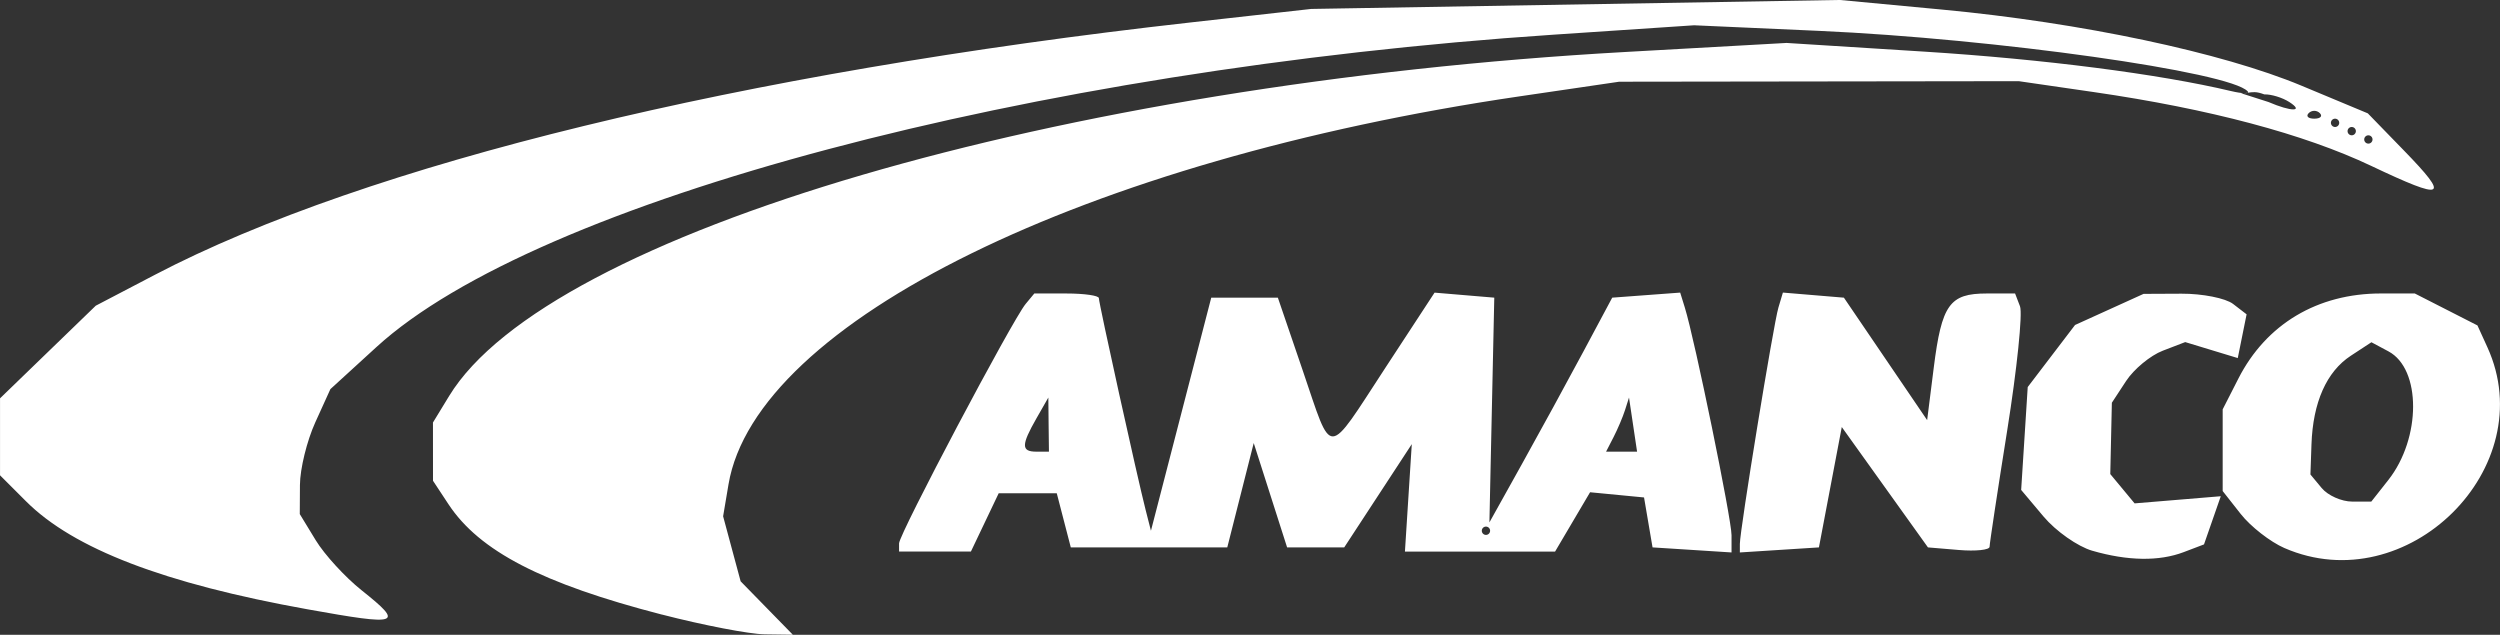 <?xml version="1.0" encoding="UTF-8" standalone="no"?>
<!-- Created with Inkscape (http://www.inkscape.org/) -->

<svg
   width="136.466mm"
   height="34.65mm"
   viewBox="0 0 136.466 34.65"
   version="1.1"
   id="svg1"
   xml:space="preserve"
   inkscape:version="1.3 (0e150ed6c4, 2023-07-21)"
   sodipodi:docname="logos.svg"
   inkscape:export-filename="..\..\..\Users\migue\OneDrive\Escritorio\svg\truper.svg"
   inkscape:export-xdpi="96"
   inkscape:export-ydpi="96"
   xmlns:inkscape="http://www.inkscape.org/namespaces/inkscape"
   xmlns:sodipodi="http://sodipodi.sourceforge.net/DTD/sodipodi-0.dtd"
   xmlns="http://www.w3.org/2000/svg"
   xmlns:svg="http://www.w3.org/2000/svg"><rect x="0" y="0" width="136.466" height="34.65" fill="#333333" stroke="none"/><sodipodi:namedview
     id="namedview1"
     pagecolor="#777777"
     bordercolor="#000000"
     borderopacity="0.25"
     inkscape:showpageshadow="2"
     inkscape:pageopacity="0.0"
     inkscape:pagecheckerboard="0"
     inkscape:deskcolor="#d1d1d1"
     inkscape:document-units="mm"
     inkscape:zoom="0.31559402"
     inkscape:cx="1335.5766"
     inkscape:cy="708.18833"
     inkscape:window-width="1366"
     inkscape:window-height="697"
     inkscape:window-x="-8"
     inkscape:window-y="-8"
     inkscape:window-maximized="1"
     inkscape:current-layer="g4"
     showguides="true"
     showgrid="false" /><defs
     id="defs1" /><g
     inkscape:label="Capa 1"
     inkscape:groupmode="layer"
     id="layer1"
     transform="translate(-325.142,-244.549)"><path
       style="fill:#ffffff;fill-opacity:1;stroke-width:1.717"
       d="m 361.268,278.096 c -6.532,-1.691 -9.959,-3.464 -11.647,-6.025 l -0.843,-1.279 -0.001,-1.59 -10e-4,-1.59 0.882,-1.446 c 5.415,-8.88 33.347,-17.052 64.193,-18.779 l 8.814,-0.494 7.517,0.474 c 6.525,0.412 12.83,1.223 16.745,2.153 0.625,0.149 1.033,0.155 0.907,0.015 -0.956,-1.064 -13.755,-2.87 -23.4,-3.301 l -6.816,-0.305 -7.689,0.514 c -28.548,1.907 -55.496,9.06 -64.239,17.051 l -2.513,2.296 -0.827,1.82 c -0.455,1.001 -0.83,2.535 -0.835,3.41 l -0.009,1.59 0.871,1.429 c 0.479,0.786 1.603,2.013 2.498,2.726 2.348,1.873 2.121,1.954 -2.944,1.044 -7.826,-1.406 -12.779,-3.306 -15.371,-5.899 l -1.416,-1.416 v -2.101 -2.101 l 2.613,-2.528 2.613,-2.528 3.226,-1.686 c 11.55,-6.039 32.032,-11.03 56.53,-13.775 l 6.589,-0.738 14.427,-0.245 14.427,-0.245 5.582,0.525 c 7.593,0.714 15.27,2.339 19.623,4.155 l 3.619,1.509 1.964,2.021 c 2.552,2.626 2.26,2.764 -1.779,0.847 -3.655,-1.735 -8.834,-3.113 -15.149,-4.03 l -4.09,-0.594 -10.906,0.015 -10.906,0.015 -5.453,0.801 c -23.664,3.476 -41.666,12.309 -43.165,21.178 l -0.294,1.743 0.478,1.775 0.478,1.774 1.425,1.458 1.425,1.458 -1.531,-0.022 c -0.842,-0.012 -3.371,-0.499 -5.62,-1.081 z m 93.382,-25.934 c 0,-0.125 -0.102,-0.227 -0.227,-0.227 -0.125,0 -0.227,0.102 -0.227,0.227 0,0.125 0.102,0.227 0.227,0.227 0.125,0 0.227,-0.102 0.227,-0.227 z m -0.909,-0.454 c 0,-0.125 -0.102,-0.227 -0.227,-0.227 -0.125,0 -0.227,0.102 -0.227,0.227 0,0.125 0.102,0.227 0.227,0.227 0.125,0 0.227,-0.102 0.227,-0.227 z m -0.909,-0.454 c 0,-0.125 -0.102,-0.227 -0.227,-0.227 -0.125,0 -0.227,0.102 -0.227,0.227 0,0.125 0.102,0.227 0.227,0.227 0.125,0 0.227,-0.102 0.227,-0.227 z m -1.06,-0.53 c -0.167,-0.167 -0.439,-0.167 -0.606,0 -0.167,0.167 -0.03,0.303 0.303,0.303 0.333,0 0.47,-0.136 0.303,-0.303 z m -1.666,-0.606 c -0.375,-0.242 -0.988,-0.429 -1.363,-0.416 -0.204,-0.076 -0.372,-0.119 -0.524,-0.123 -0.265,-0.007 -0.48,0.071 -0.75,0.058 l 1.501,0.481 c 1.249,0.537 1.967,0.537 1.136,0 z m -10.755,24.494 c -0.792,-0.229 -1.989,-1.07 -2.66,-1.868 l -1.221,-1.451 0.179,-2.808 0.179,-2.808 1.292,-1.694 1.292,-1.694 1.87,-0.849 1.87,-0.849 2.072,-0.01 c 1.139,-0.005 2.405,0.246 2.812,0.558 l 0.74,0.568 -0.241,1.194 -0.241,1.194 -1.435,-0.436 -1.434,-0.436 -1.226,0.471 c -0.674,0.259 -1.575,1.004 -2.002,1.655 l -0.776,1.184 -0.043,1.947 -0.043,1.947 0.664,0.8 0.664,0.8 2.352,-0.195 2.352,-0.195 -0.458,1.315 -0.458,1.315 -1.11,0.422 c -1.341,0.51 -3.055,0.483 -4.989,-0.077 z m 10.489,-0.147 c -0.771,-0.336 -1.845,-1.173 -2.386,-1.861 l -0.984,-1.251 v -2.229 -2.229 l 0.86,-1.686 c 1.516,-2.969 4.315,-4.64 7.777,-4.64 h 1.85 l 1.71,0.872 1.71,0.872 0.544,1.194 c 2.994,6.571 -4.39,13.871 -11.082,10.957 z m 5.674,-3.717 c 1.797,-2.284 1.801,-6.057 0.009,-7.017 l -0.934,-0.5 -1.126,0.738 c -1.323,0.867 -2.067,2.544 -2.146,4.835 l -0.057,1.645 0.614,0.74 c 0.338,0.407 1.086,0.74 1.662,0.74 h 1.047 z m -81.295,3.461 c 0,-0.502 6.177,-12.185 6.911,-13.071 l 0.471,-0.568 h 1.762 c 0.969,0 1.762,0.114 1.762,0.254 0,0.281 2.094,9.76 2.553,11.561 l 0.29,1.136 1.646,-6.362 1.646,-6.362 h 1.818 1.818 l 1.358,3.976 c 1.645,4.816 1.256,4.828 4.509,-0.144 l 2.687,-4.106 1.63,0.137 1.63,0.137 -0.133,6.135 -0.133,6.135 1.772,-3.181 c 0.974,-1.749 2.483,-4.51 3.352,-6.135 l 1.58,-2.954 1.855,-0.138 1.855,-0.138 0.254,0.819 c 0.541,1.742 2.549,11.531 2.549,12.424 v 0.941 l -2.156,-0.138 -2.156,-0.138 -0.232,-1.363 -0.232,-1.363 -1.473,-0.142 -1.473,-0.142 -0.955,1.619 -0.955,1.619 h -4.098 -4.098 l 0.187,-2.932 0.187,-2.932 -1.844,2.818 -1.844,2.818 h -1.559 -1.559 l -0.911,-2.848 -0.911,-2.848 -0.722,2.848 -0.722,2.848 h -4.271 -4.271 l -0.383,-1.477 -0.383,-1.477 h -1.585 -1.585 l -0.758,1.59 -0.758,1.59 h -1.961 -1.961 z m 32.263,-0.688 c 0,-0.125 -0.102,-0.227 -0.227,-0.227 -0.125,0 -0.227,0.102 -0.227,0.227 0,0.125 0.102,0.227 0.227,0.227 0.125,0 0.227,-0.102 0.227,-0.227 z m -24.1,-5.794 -0.015,-1.477 -0.649,1.136 c -0.837,1.464 -0.837,1.818 0,1.818 h 0.682 z m 31.902,0 -0.22,-1.477 -0.217,0.682 c -0.119,0.375 -0.401,1.039 -0.626,1.477 l -0.409,0.795 h 0.846 0.846 z m 5.831,6.51 c 0,-0.752 1.834,-11.995 2.104,-12.897 l 0.245,-0.82 1.665,0.139 1.665,0.139 2.272,3.342 2.272,3.342 0.361,-2.866 c 0.434,-3.444 0.864,-4.046 2.89,-4.046 h 1.549 l 0.269,0.701 c 0.148,0.386 -0.165,3.425 -0.696,6.754 -0.531,3.329 -0.965,6.195 -0.965,6.37 0,0.174 -0.757,0.254 -1.682,0.176 l -1.682,-0.141 -2.352,-3.285 -2.352,-3.285 -0.624,3.285 -0.624,3.285 -2.158,0.138 -2.158,0.138 z"
       id="path11"
       sodipodi:nodetypes="cscccsscsscscsscsccsssscccccsscccsscssscccssccccccccsssssssssssssssssssscsccsscsccccccccscccccsscccccccccsccsscccsscccsscscsscssccsscssscccccsscccccsscccsscccccccccccccccccccccccccccccccssssssccssccccssccccsscccccsscsssscccccccs"
       inkscape:label="amanco"
       inkscape:export-filename="..\..\..\Users\migue\OneDrive\Escritorio\svg\amanco.svg"
       inkscape:export-xdpi="96"
       inkscape:export-ydpi="96" /></g></svg>
